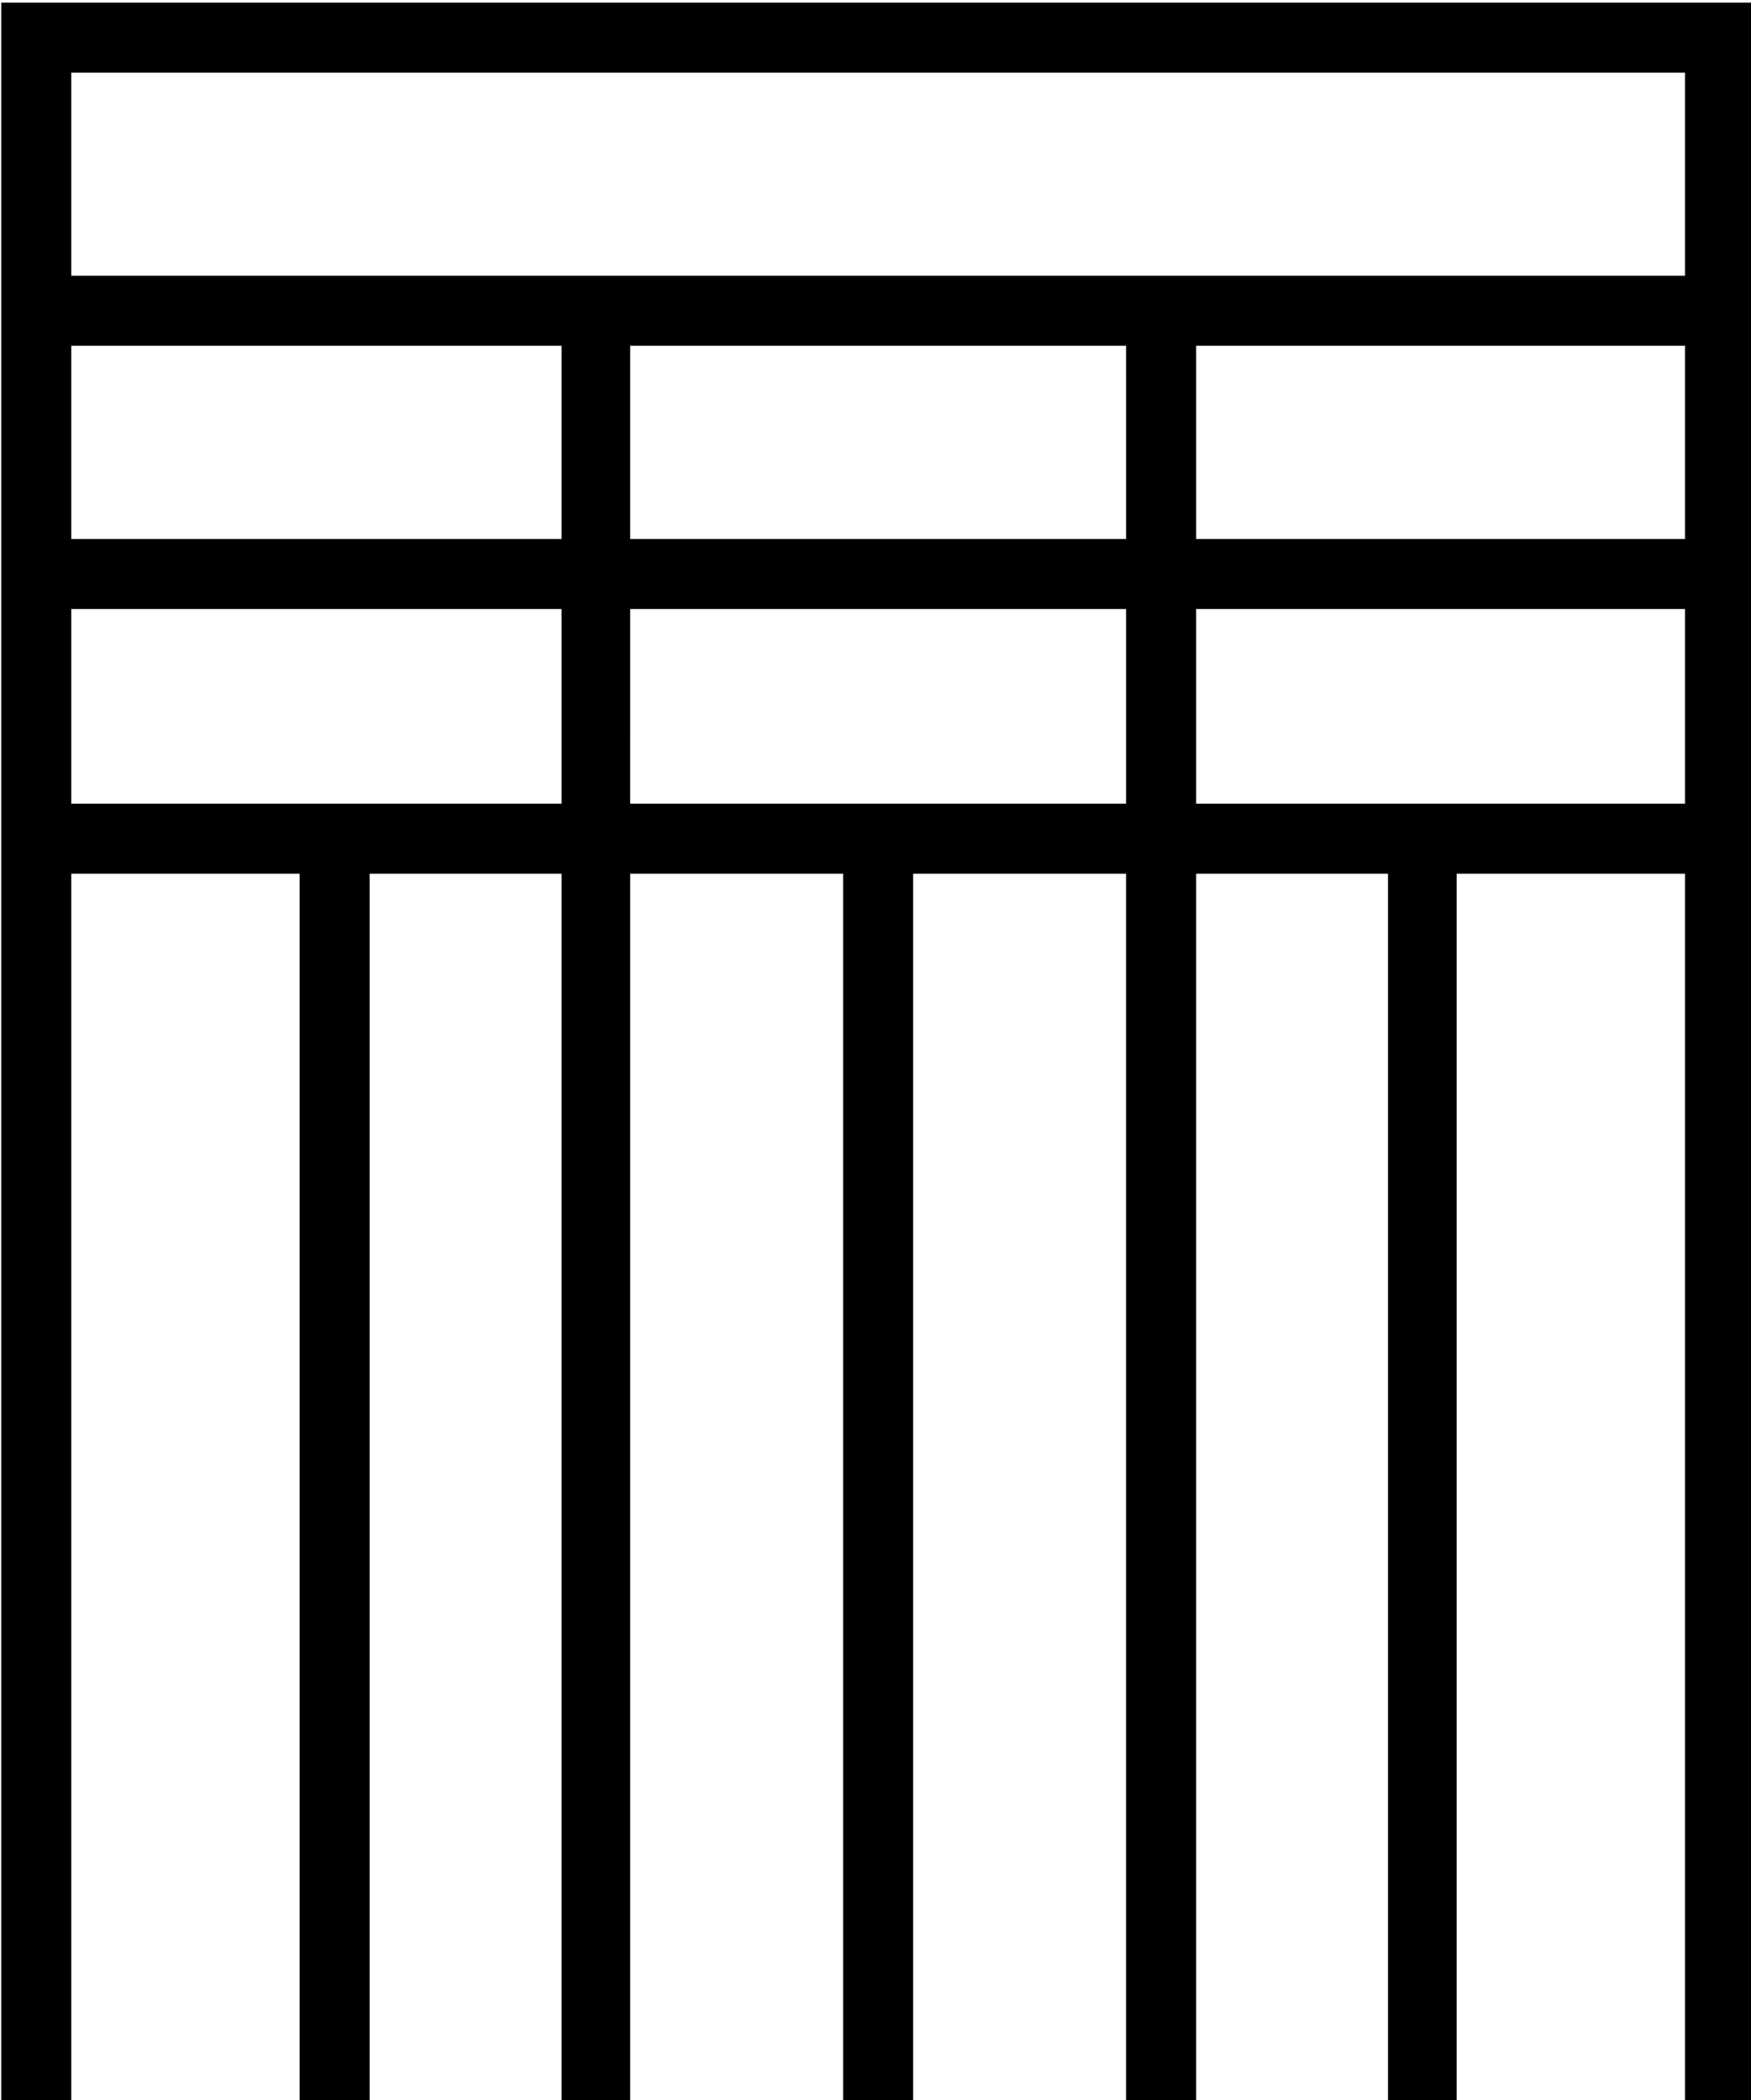 <?xml version="1.0" encoding="UTF-8" standalone="no"?>
<!-- Created with Inkscape (http://www.inkscape.org/) -->

<svg
   xmlns:dc="http://purl.org/dc/elements/1.1/"
   xmlns:cc="http://creativecommons.org/ns#"
   xmlns:rdf="http://www.w3.org/1999/02/22-rdf-syntax-ns#"
   xmlns:svg="http://www.w3.org/2000/svg"
   xmlns="http://www.w3.org/2000/svg"
   xmlns:sodipodi="http://sodipodi.sourceforge.net/DTD/sodipodi-0.dtd"
   xmlns:inkscape="http://www.inkscape.org/namespaces/inkscape"
   width="31.055mm"
   height="37.257mm"
   viewBox="0 0 31.055 37.257"
   version="1.1"
   id="svg5328"
   inkscape:version="0.92.4 (5da689c313, 2019-01-14)"
   sodipodi:docname="O33.svg">
  <defs
     id="defs5322" />
  <sodipodi:namedview
     id="base"
     pagecolor="#ffffff"
     bordercolor="#666666"
     borderopacity="1.0"
     inkscape:pageopacity="0.0"
     inkscape:pageshadow="2"
     inkscape:zoom="0.35"
     inkscape:cx="-383.25977"
     inkscape:cy="-310.54758"
     inkscape:document-units="mm"
     inkscape:current-layer="layer1"
     showgrid="false"
     fit-margin-top="0"
     fit-margin-left="0"
     fit-margin-right="0"
     fit-margin-bottom="0"
     inkscape:window-width="1920"
     inkscape:window-height="1017"
     inkscape:window-x="-8"
     inkscape:window-y="-8"
     inkscape:window-maximized="1" />
  <g
     inkscape:label="Layer 1"
     inkscape:groupmode="layer"
     id="layer1"
     transform="translate(-14.092,-29.411)">
    <g
       aria-label="𓊁"
       transform="scale(0.265)"
       style="font-style:normal;font-variant:normal;font-weight:normal;font-stretch:normal;font-size:192px;line-height:1.25;font-family:sans-serif;-inkscape-font-specification:sans-serif;font-variant-ligatures:normal;font-variant-caps:normal;font-variant-numeric:normal;font-feature-settings:normal;text-align:start;letter-spacing:0px;word-spacing:0px;writing-mode:lr-tb;text-anchor:start;fill:#000000;fill-opacity:1;stroke:none"
       id="flowRoot5873">
      <path
         d="m 170.635,111.16 v 140.812 h -4.688 v -82.5 h -15.281 v 82.5 h -4.594 v -82.5 h -12.844 v 82.5 h -4.688 v -82.5 h -14.25 v 82.5 h -4.688 v -82.5 H 95.354 v 82.5 h -4.594 v -82.5 h -12.844 v 82.5 h -4.688 v -82.5 h -15.281 v 82.5 h -4.688 v -140.812 z m -4.688,40.594 h -32.719 v 13.031 h 32.719 z m 0,-17.625 h -32.719 v 12.938 h 32.719 z M 57.947,115.847 v 13.594 H 165.947 v -13.594 z m 70.594,18.281 H 95.354 v 12.938 h 33.188 z m -70.594,17.625 v 13.031 h 32.812 v -13.031 z m 32.812,-17.625 h -32.812 v 12.938 h 32.812 z m 4.594,30.656 H 128.541 V 151.753 H 95.354 Z"
         id="path5881"
         inkscape:connector-curvature="0" />
    </g>
  </g>
</svg>
